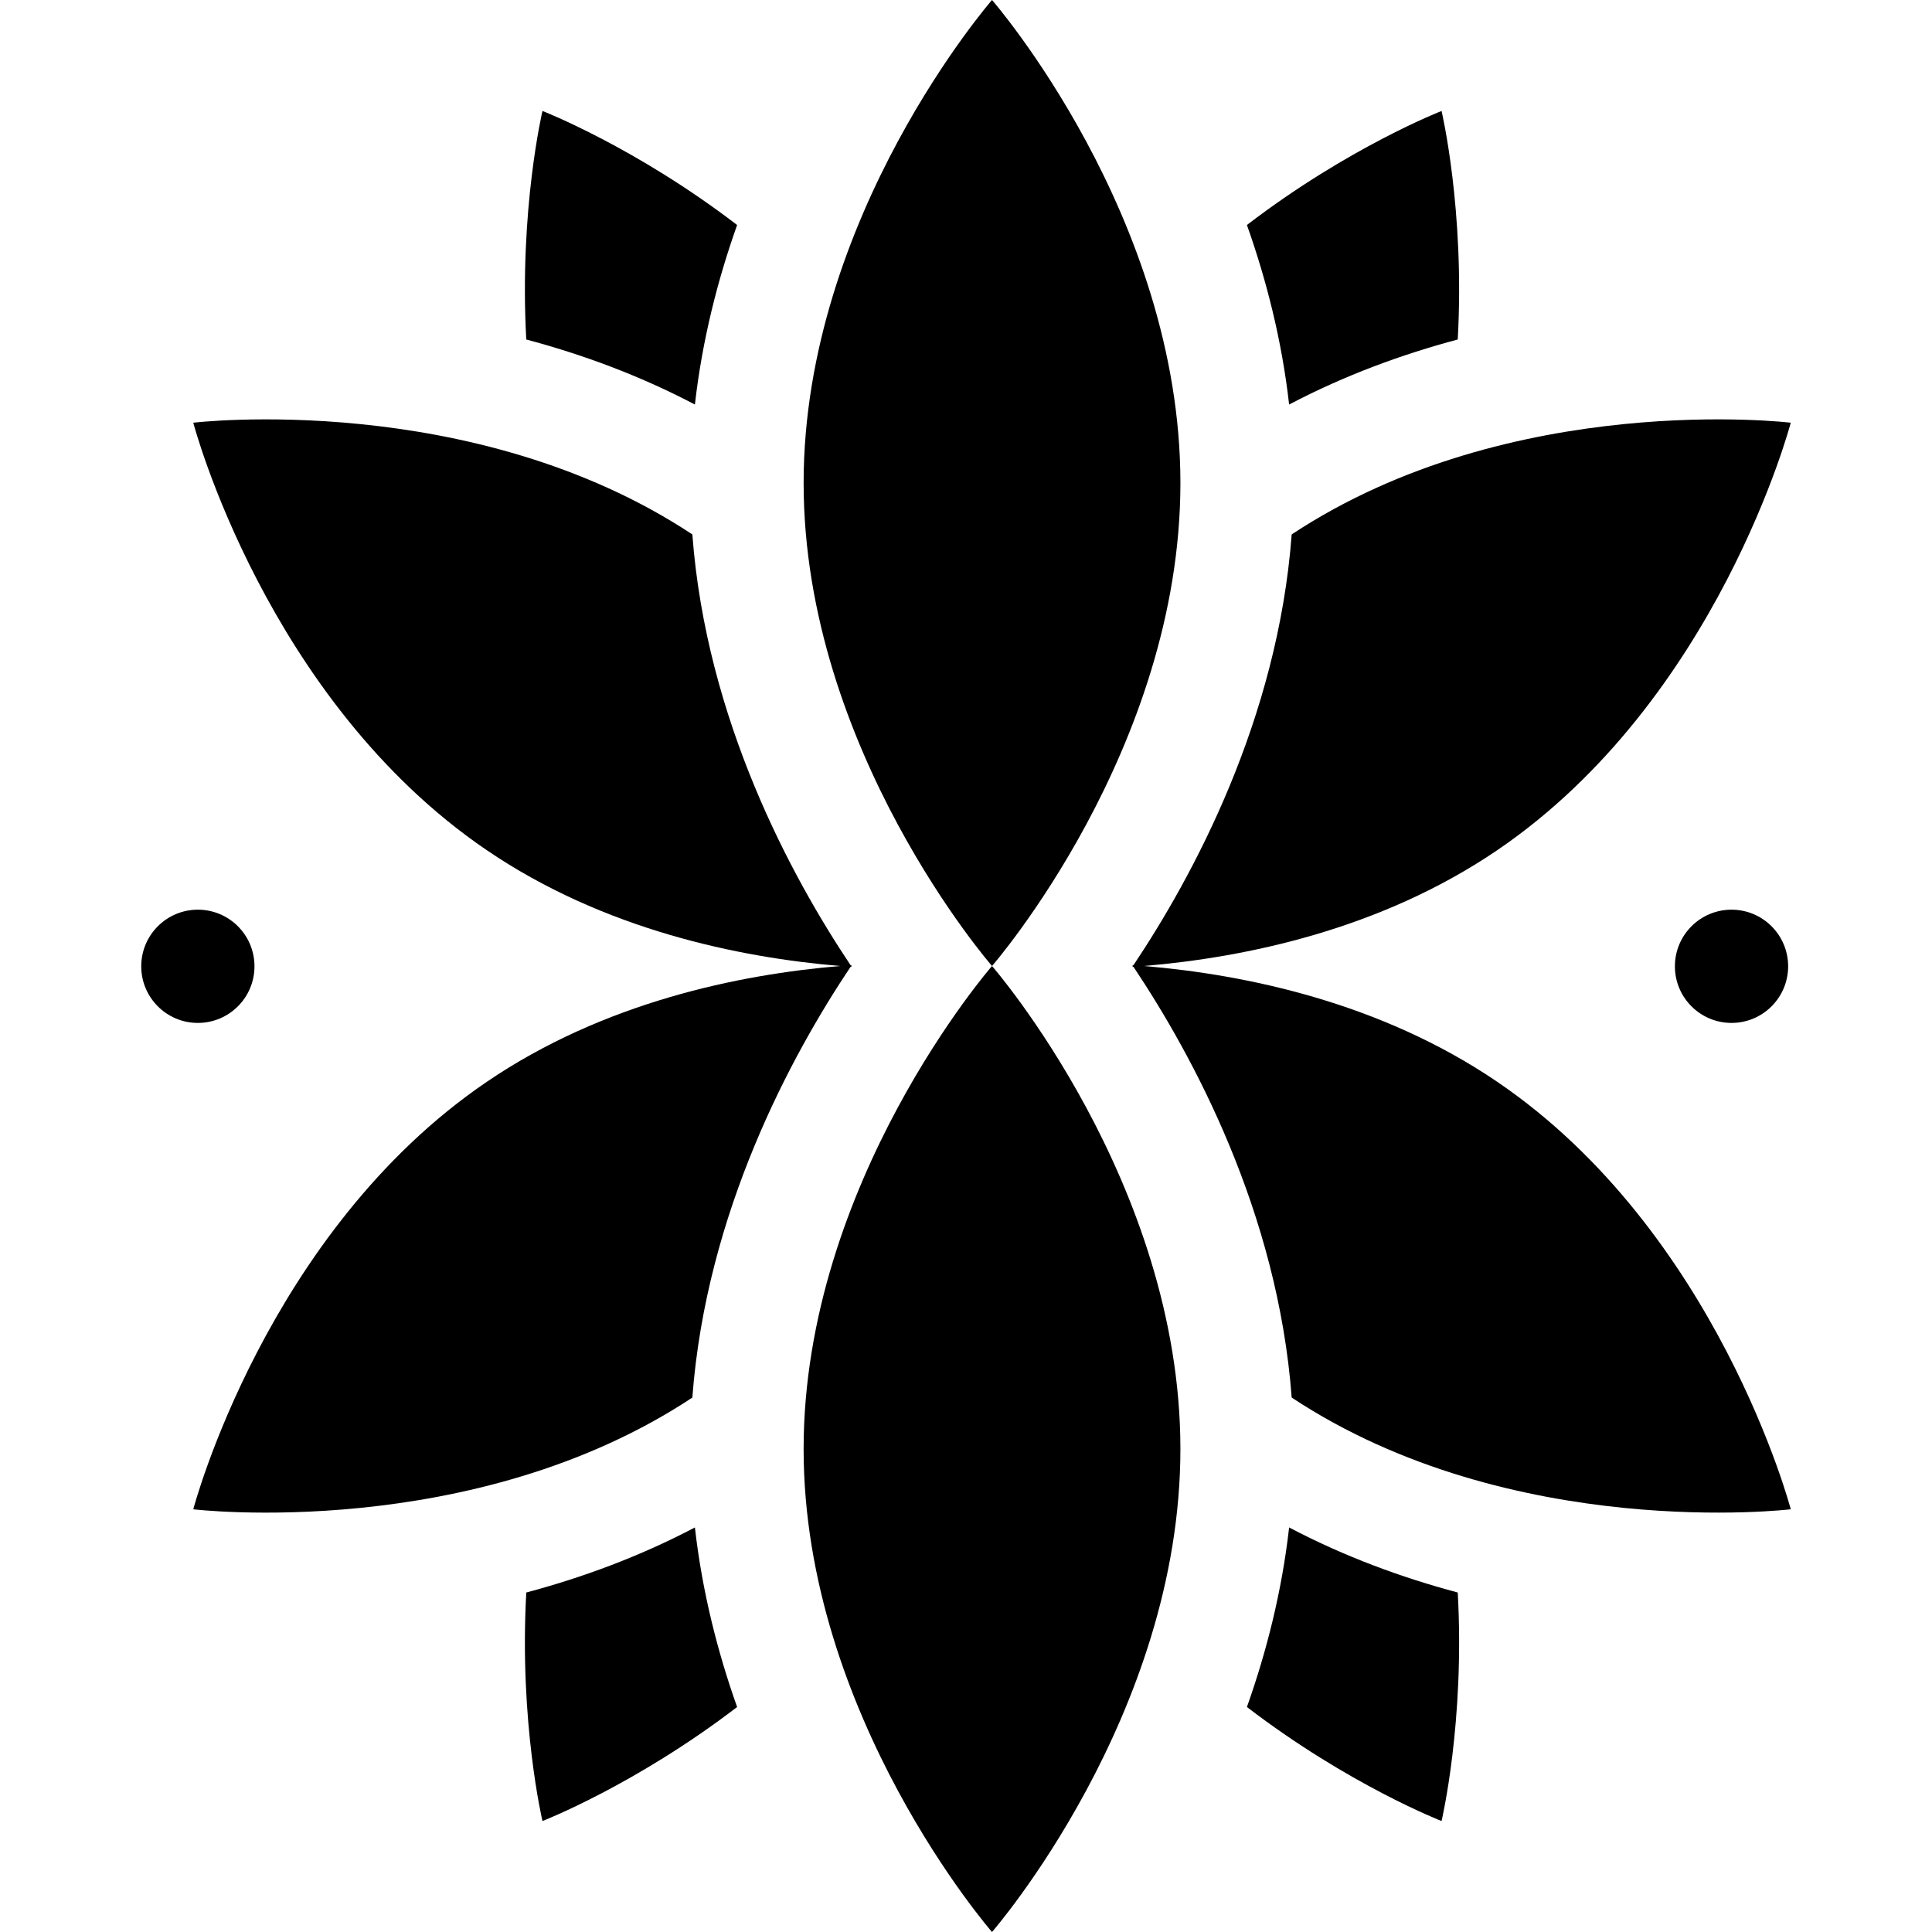 <?xml version="1.0" encoding="iso-8859-1"?>
<!-- Generator: Adobe Illustrator 19.0.0, SVG Export Plug-In . SVG Version: 6.00 Build 0)  -->
<svg xmlns="http://www.w3.org/2000/svg" xmlns:xlink="http://www.w3.org/1999/xlink" version="1.1" id="Capa_1" x="0px" y="0px" viewBox="0 0 512 512" style="enable-background:new 0 0 512 512;" xml:space="preserve">
<g>
	<g>
		<circle cx="52.435" cy="256.08" r="15.005"/>
	</g>
</g>
<g>
	<g>
		<circle cx="458.871" cy="256.08" r="15.005"/>
	</g>
</g>
<g>
	<g>
		<path d="M184.158,404.791c-14.849,7.815-30.075,13.344-44.688,17.24c-1.905,34.382,4.291,60.56,4.291,60.56    s24.625-9.558,51.581-30.218C190.179,437.823,186.081,421.804,184.158,404.791z"/>
	</g>
</g>
<g>
	<g>
		<path d="M262.894,0c0,0-49.925,57.308-49.925,128c0,70.693,49.925,128,49.925,128s49.927-57.308,49.927-128    C312.82,57.308,262.894,0,262.894,0z"/>
	</g>
</g>
<g>
	<g>
		<path d="M225.714,255.758c-0.1,0.007-0.204,0.016-0.305,0.023c-15.584-23.298-38.251-64.929-41.929-114.152    c-58.212-38.481-132.261-29.607-132.261-29.607s19.306,73.512,77.759,113.27c31.045,21.116,66.878,28.459,93.665,30.708    c-26.787,2.249-62.62,9.591-93.665,30.708c-58.453,39.758-77.759,113.27-77.759,113.27s74.049,8.874,132.261-29.607    c3.679-49.223,26.346-90.854,41.929-114.152c0.101,0.007,0.204,0.016,0.305,0.023c-0.053-0.078-0.107-0.162-0.16-0.241    C225.607,255.92,225.662,255.836,225.714,255.758z"/>
	</g>
</g>
<g>
	<g>
		<path d="M143.761,29.409c0,0-6.196,26.178-4.291,60.56c14.613,3.896,29.839,9.425,44.687,17.241    c1.924-17.013,6.021-33.032,11.184-47.582C168.386,38.967,143.761,29.409,143.761,29.409z"/>
	</g>
</g>
<g>
	<g>
		<path d="M382.027,29.409c0,0-24.625,9.558-51.581,30.218c5.164,14.55,9.261,30.568,11.184,47.582    c14.849-7.815,30.074-13.344,44.688-17.24C388.223,55.587,382.027,29.409,382.027,29.409z"/>
	</g>
</g>
<g>
	<g>
		<path d="M262.893,256.001c0,0-49.926,57.307-49.926,128s49.926,128,49.926,128s49.927-57.308,49.927-128    S262.893,256.001,262.893,256.001z"/>
	</g>
</g>
<g>
	<g>
		<path d="M396.811,286.707c-31.045-21.116-66.878-28.459-93.665-30.708c26.787-2.249,62.62-9.591,93.665-30.708    c58.453-39.758,77.759-113.27,77.759-113.27s-74.049-8.874-132.261,29.607c-3.678,49.223-26.346,90.855-41.929,114.152    c-0.101-0.007-0.204-0.016-0.305-0.023c0.053,0.078,0.107,0.162,0.16,0.241c-0.053,0.079-0.108,0.163-0.16,0.241    c0.1-0.007,0.204-0.016,0.305-0.023c15.583,23.298,38.251,64.929,41.929,114.152c58.212,38.481,132.261,29.607,132.261,29.607    S455.264,326.465,396.811,286.707z"/>
	</g>
</g>
<g>
	<g>
		<path d="M386.319,422.031c-14.614-3.896-29.839-9.425-44.688-17.24c-1.924,17.013-6.021,33.032-11.184,47.582    c26.956,20.661,51.581,30.218,51.581,30.218S388.223,456.413,386.319,422.031z"/>
	</g>
</g>
<g>
</g>
<g>
</g>
<g>
</g>
<g>
</g>
<g>
</g>
<g>
</g>
<g>
</g>
<g>
</g>
<g>
</g>
<g>
</g>
<g>
</g>
<g>
</g>
<g>
</g>
<g>
</g>
<g>
</g>
</svg>
